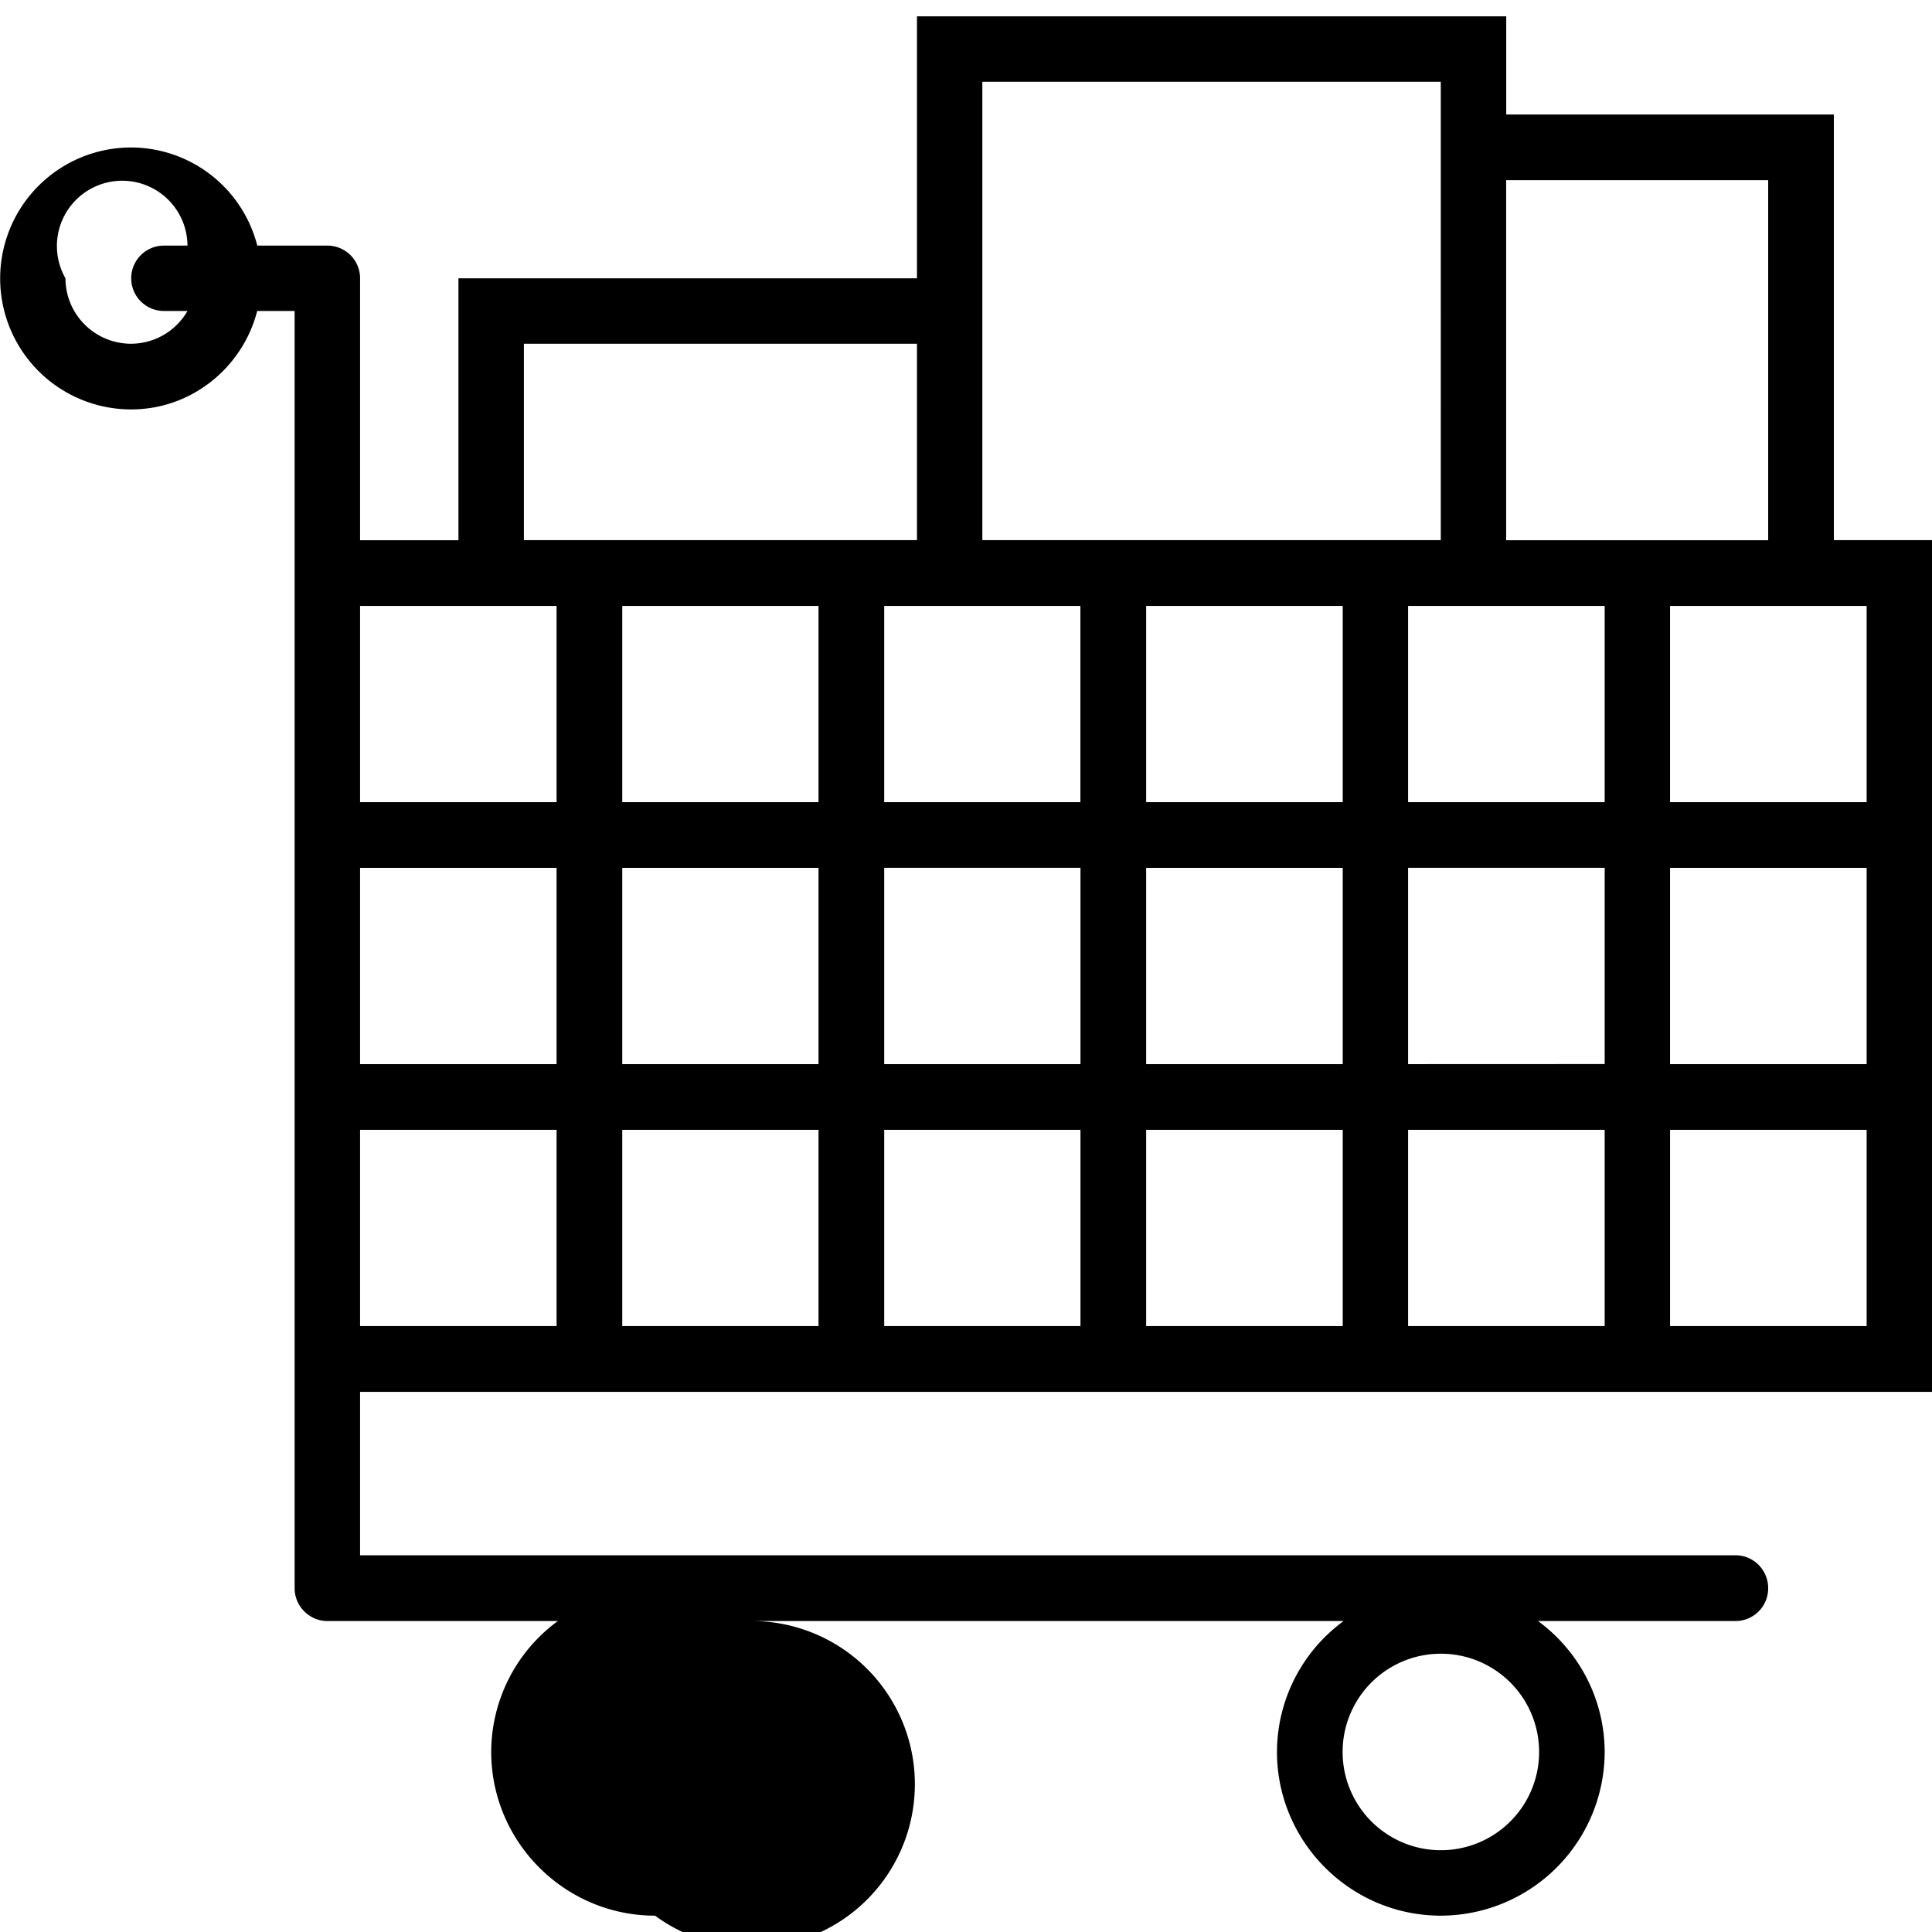 <svg xmlns="http://www.w3.org/2000/svg" width="32" height="32" viewBox="0 0 24 24">
    <path d="M22.781 6.71V1.423h-4.07V.203h-7.32v3.254H5.695v3.254H4.473V3.457a.406.406 0 0 0-.407-.406h-.87a1.621 1.621 0 0 0-1.567-1.219 1.627 1.627 0 1 0 0 3.254c.754 0 1.387-.524 1.566-1.223h.465V19.73c0 .223.184.407.406.407H6.93a2.02 2.02 0 0 0-.828 1.625c0 1.12.914 2.035 2.035 2.035a2.027 2.027 0 1 0 1.207-3.66h7.347a2.02 2.02 0 0 0-.828 1.625c0 1.12.914 2.035 2.035 2.035a2.039 2.039 0 0 0 2.036-2.035 2.02 2.02 0 0 0-.829-1.625h2.454a.406.406 0 0 0 .406-.407c0-.226-.18-.41-.406-.41H4.473v-2.03H24V6.71zM1.63 4.27a.815.815 0 0 1-.817-.813.811.811 0 1 1 1.516-.406h-.293a.406.406 0 1 0 0 .812h.293a.811.811 0 0 1-.7.407zm6.508 18.714a1.221 1.221 0 1 1 0 0zm9.761 0a1.22 1.22 0 1 1 0-2.441 1.22 1.22 0 0 1 0 2.441zM4.473 10.781h2.441v2.438H4.473zm3.257 0h2.438v2.438H7.73zm2.438-3.254v2.438H7.73V7.527zm1.223 0h2.03v2.438h-2.437V7.527zm5.289 0v2.438h-2.442V7.527zm1.218 0h2.036v2.438h-2.442V7.527zm-3.66 3.254h2.442v2.438h-2.442zm-.816 2.438h-2.438V10.78h2.438zm-3.254.816v2.438H7.73v-2.438zm.816 0h2.438v2.438h-2.438zm3.254 0h2.442v2.438h-2.442zm3.254 0h2.442v2.438h-2.442zm0-.816V10.78h2.442v2.438zm3.254-2.438h2.442v2.438h-2.442zm2.442-3.254v2.438h-2.442V7.527zm-1.223-5.289v4.473H18.71V2.238zm-9.762-1.222h5.695V6.71h-5.695zM6.508 4.27h4.883v2.44H6.508zm.406 3.257v2.438H4.473V7.527zm-2.441 6.508h2.441v2.438H4.473zm16.273 2.438v-2.438h2.442v2.438zm0 0"/>
</svg>
